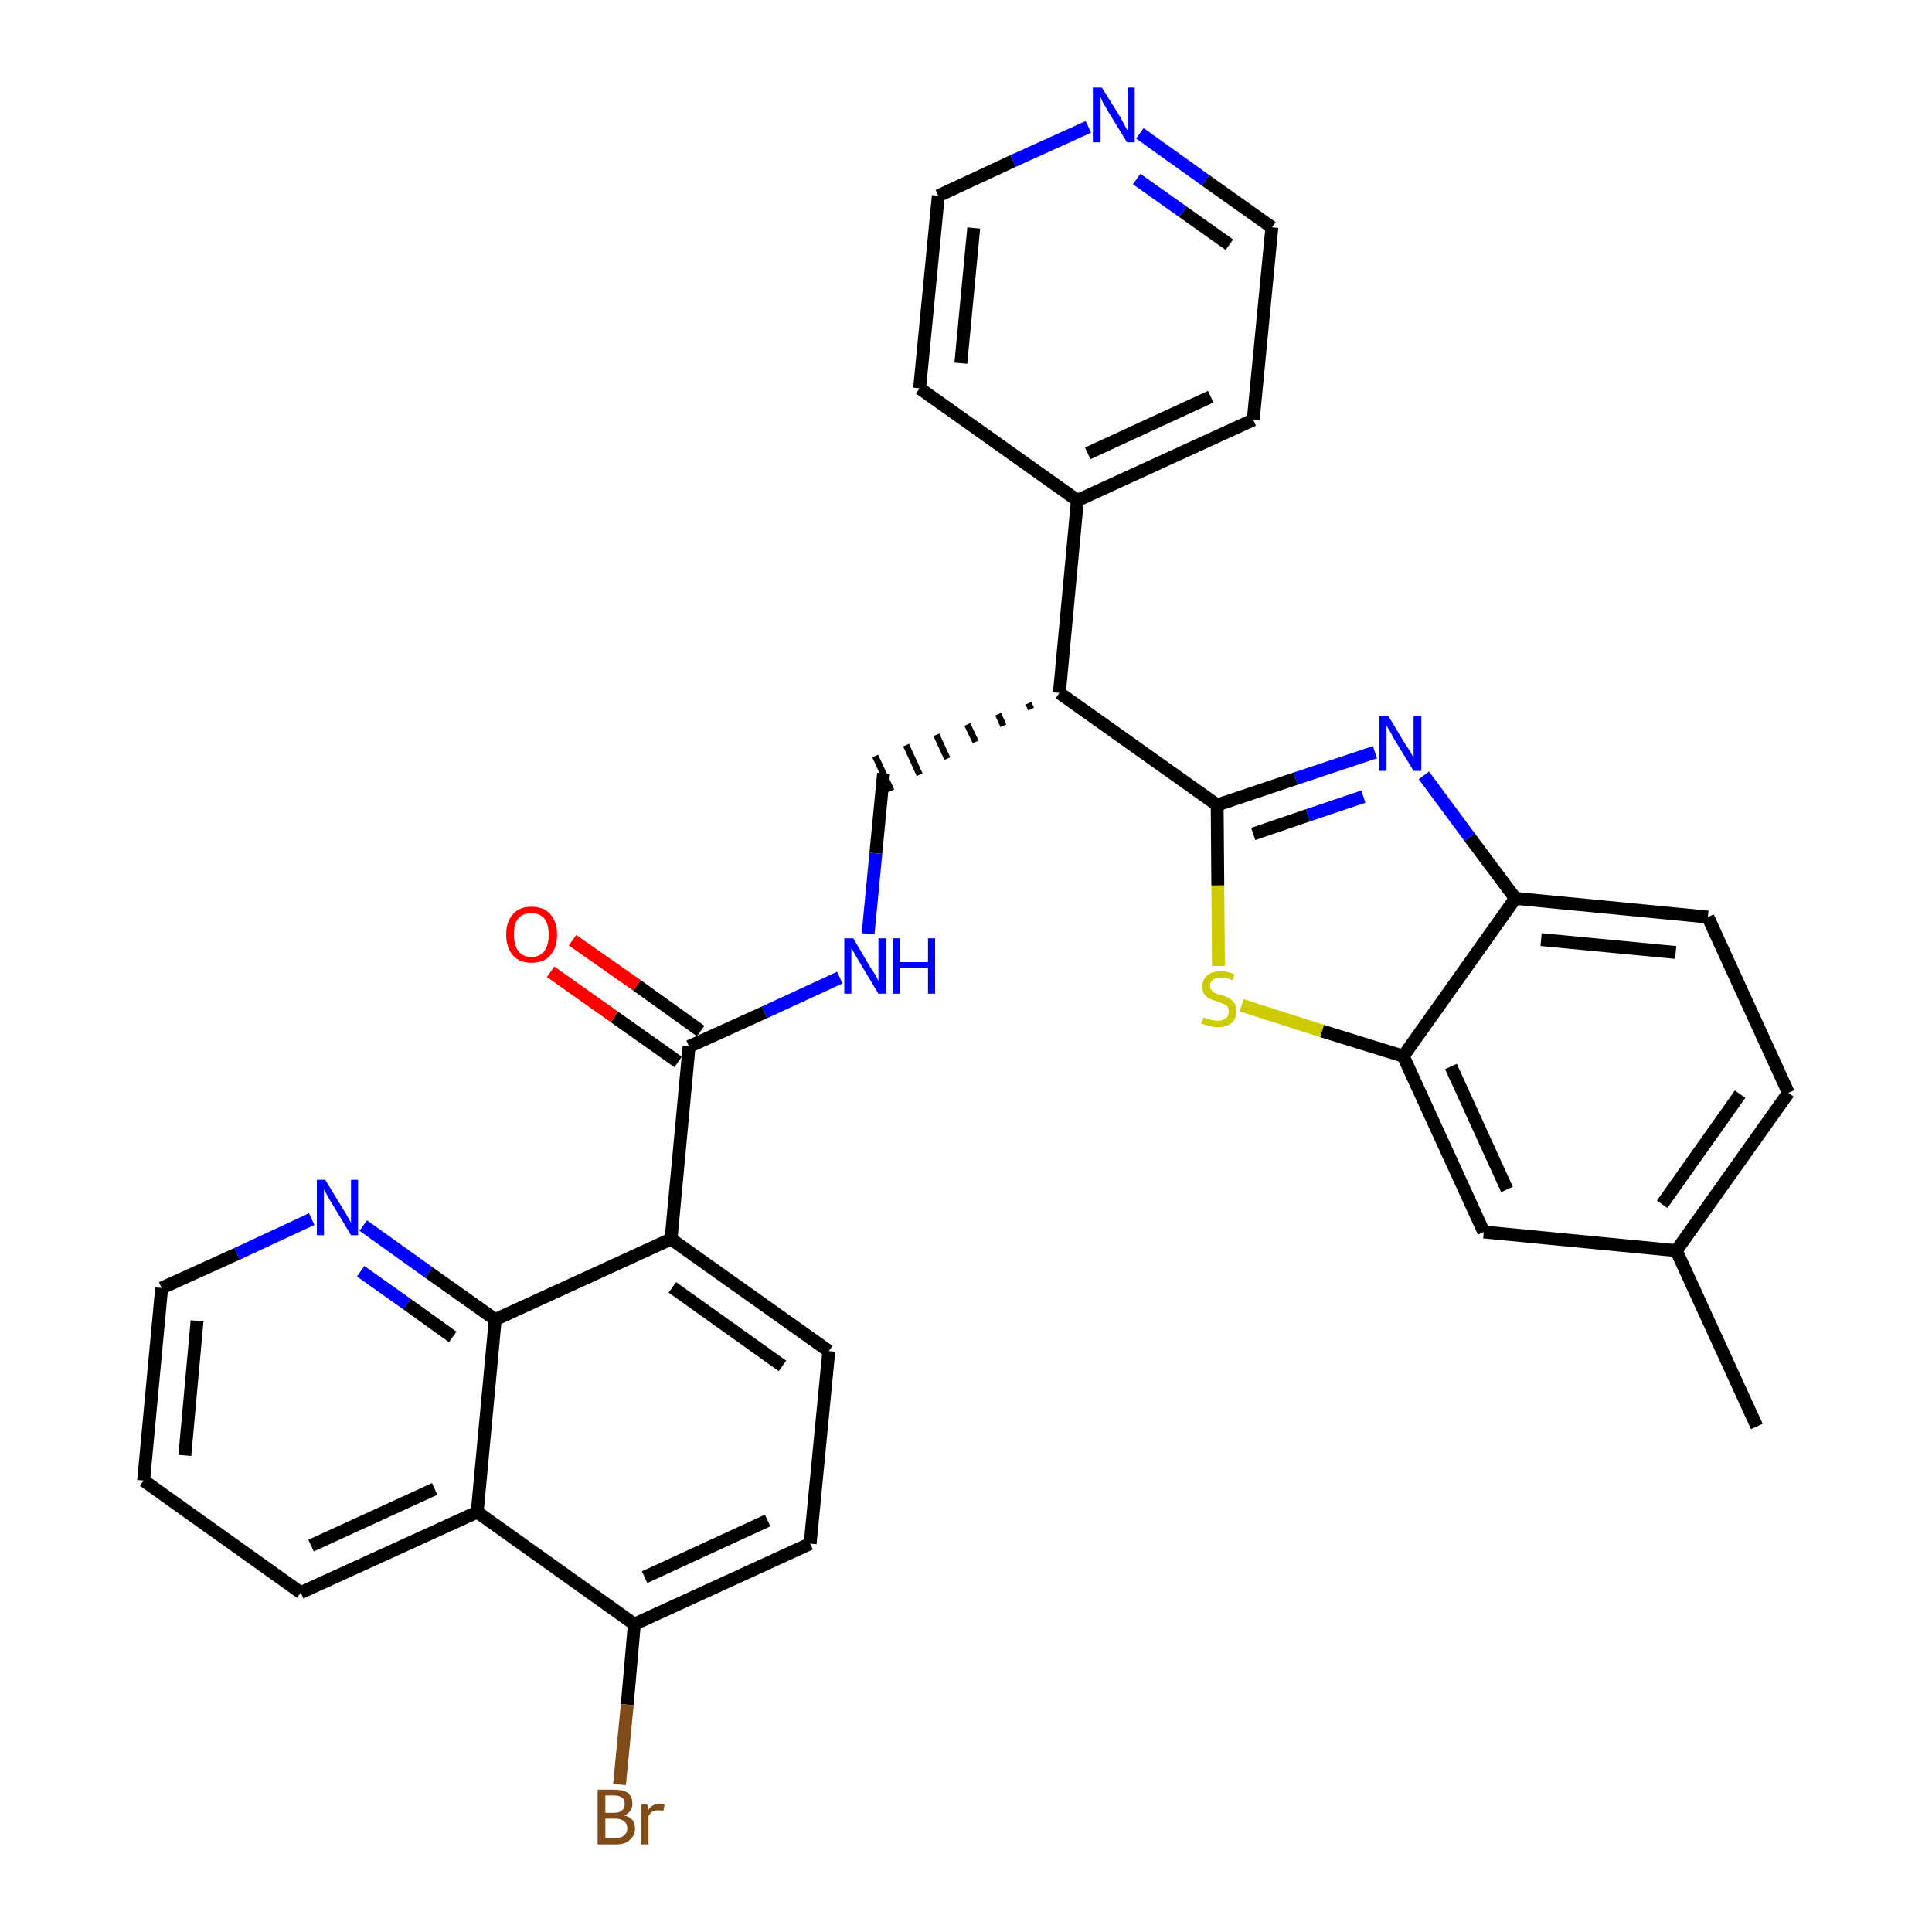 <?xml version='1.0' encoding='iso-8859-1'?>
<svg version='1.1' baseProfile='full'
              xmlns='http://www.w3.org/2000/svg'
                      xmlns:rdkit='http://www.rdkit.org/xml'
                      xmlns:xlink='http://www.w3.org/1999/xlink'
                  xml:space='preserve'
width='300px' height='300px' viewBox='0 0 300 300'>
<!-- END OF HEADER -->
<path class='bond-0 atom-0 atom-1' d='M 272.8,221.5 L 260.3,194.2' style='fill:none;fill-rule:evenodd;stroke:#000000;stroke-width:2.0px;stroke-linecap:butt;stroke-linejoin:miter;stroke-opacity:1' />
<path class='bond-1 atom-1 atom-2' d='M 260.3,194.2 L 277.7,169.7' style='fill:none;fill-rule:evenodd;stroke:#000000;stroke-width:2.0px;stroke-linecap:butt;stroke-linejoin:miter;stroke-opacity:1' />
<path class='bond-1 atom-1 atom-2' d='M 258.1,187.0 L 270.2,169.9' style='fill:none;fill-rule:evenodd;stroke:#000000;stroke-width:2.0px;stroke-linecap:butt;stroke-linejoin:miter;stroke-opacity:1' />
<path class='bond-31 atom-31 atom-1' d='M 230.4,191.3 L 260.3,194.2' style='fill:none;fill-rule:evenodd;stroke:#000000;stroke-width:2.0px;stroke-linecap:butt;stroke-linejoin:miter;stroke-opacity:1' />
<path class='bond-2 atom-2 atom-3' d='M 277.7,169.7 L 265.2,142.4' style='fill:none;fill-rule:evenodd;stroke:#000000;stroke-width:2.0px;stroke-linecap:butt;stroke-linejoin:miter;stroke-opacity:1' />
<path class='bond-3 atom-3 atom-4' d='M 265.2,142.4 L 235.3,139.5' style='fill:none;fill-rule:evenodd;stroke:#000000;stroke-width:2.0px;stroke-linecap:butt;stroke-linejoin:miter;stroke-opacity:1' />
<path class='bond-3 atom-3 atom-4' d='M 260.2,147.9 L 239.3,145.9' style='fill:none;fill-rule:evenodd;stroke:#000000;stroke-width:2.0px;stroke-linecap:butt;stroke-linejoin:miter;stroke-opacity:1' />
<path class='bond-4 atom-4 atom-5' d='M 235.3,139.5 L 228.2,130.0' style='fill:none;fill-rule:evenodd;stroke:#000000;stroke-width:2.0px;stroke-linecap:butt;stroke-linejoin:miter;stroke-opacity:1' />
<path class='bond-4 atom-4 atom-5' d='M 228.2,130.0 L 221.1,120.4' style='fill:none;fill-rule:evenodd;stroke:#0000FF;stroke-width:2.0px;stroke-linecap:butt;stroke-linejoin:miter;stroke-opacity:1' />
<path class='bond-32 atom-30 atom-4' d='M 217.9,164.0 L 235.3,139.5' style='fill:none;fill-rule:evenodd;stroke:#000000;stroke-width:2.0px;stroke-linecap:butt;stroke-linejoin:miter;stroke-opacity:1' />
<path class='bond-5 atom-5 atom-6' d='M 213.5,116.8 L 201.2,120.9' style='fill:none;fill-rule:evenodd;stroke:#0000FF;stroke-width:2.0px;stroke-linecap:butt;stroke-linejoin:miter;stroke-opacity:1' />
<path class='bond-5 atom-5 atom-6' d='M 201.2,120.9 L 189.0,125.0' style='fill:none;fill-rule:evenodd;stroke:#000000;stroke-width:2.0px;stroke-linecap:butt;stroke-linejoin:miter;stroke-opacity:1' />
<path class='bond-5 atom-5 atom-6' d='M 211.7,123.7 L 203.1,126.6' style='fill:none;fill-rule:evenodd;stroke:#0000FF;stroke-width:2.0px;stroke-linecap:butt;stroke-linejoin:miter;stroke-opacity:1' />
<path class='bond-5 atom-5 atom-6' d='M 203.1,126.6 L 194.6,129.5' style='fill:none;fill-rule:evenodd;stroke:#000000;stroke-width:2.0px;stroke-linecap:butt;stroke-linejoin:miter;stroke-opacity:1' />
<path class='bond-6 atom-6 atom-7' d='M 189.0,125.0 L 164.5,107.6' style='fill:none;fill-rule:evenodd;stroke:#000000;stroke-width:2.0px;stroke-linecap:butt;stroke-linejoin:miter;stroke-opacity:1' />
<path class='bond-28 atom-6 atom-29' d='M 189.0,125.0 L 189.1,137.5' style='fill:none;fill-rule:evenodd;stroke:#000000;stroke-width:2.0px;stroke-linecap:butt;stroke-linejoin:miter;stroke-opacity:1' />
<path class='bond-28 atom-6 atom-29' d='M 189.1,137.5 L 189.2,150.0' style='fill:none;fill-rule:evenodd;stroke:#CCCC00;stroke-width:2.0px;stroke-linecap:butt;stroke-linejoin:miter;stroke-opacity:1' />
<path class='bond-7 atom-7 atom-8' d='M 159.7,109.2 L 160.1,110.1' style='fill:none;fill-rule:evenodd;stroke:#000000;stroke-width:1.0px;stroke-linecap:butt;stroke-linejoin:miter;stroke-opacity:1' />
<path class='bond-7 atom-7 atom-8' d='M 155.0,110.9 L 155.8,112.7' style='fill:none;fill-rule:evenodd;stroke:#000000;stroke-width:1.0px;stroke-linecap:butt;stroke-linejoin:miter;stroke-opacity:1' />
<path class='bond-7 atom-7 atom-8' d='M 150.2,112.5 L 151.5,115.2' style='fill:none;fill-rule:evenodd;stroke:#000000;stroke-width:1.0px;stroke-linecap:butt;stroke-linejoin:miter;stroke-opacity:1' />
<path class='bond-7 atom-7 atom-8' d='M 145.4,114.1 L 147.1,117.8' style='fill:none;fill-rule:evenodd;stroke:#000000;stroke-width:1.0px;stroke-linecap:butt;stroke-linejoin:miter;stroke-opacity:1' />
<path class='bond-7 atom-7 atom-8' d='M 140.7,115.7 L 142.8,120.3' style='fill:none;fill-rule:evenodd;stroke:#000000;stroke-width:1.0px;stroke-linecap:butt;stroke-linejoin:miter;stroke-opacity:1' />
<path class='bond-7 atom-7 atom-8' d='M 135.9,117.4 L 138.4,122.8' style='fill:none;fill-rule:evenodd;stroke:#000000;stroke-width:1.0px;stroke-linecap:butt;stroke-linejoin:miter;stroke-opacity:1' />
<path class='bond-22 atom-7 atom-23' d='M 164.5,107.6 L 167.3,77.7' style='fill:none;fill-rule:evenodd;stroke:#000000;stroke-width:2.0px;stroke-linecap:butt;stroke-linejoin:miter;stroke-opacity:1' />
<path class='bond-8 atom-8 atom-9' d='M 137.2,120.1 L 136.0,132.5' style='fill:none;fill-rule:evenodd;stroke:#000000;stroke-width:2.0px;stroke-linecap:butt;stroke-linejoin:miter;stroke-opacity:1' />
<path class='bond-8 atom-8 atom-9' d='M 136.0,132.5 L 134.8,145.0' style='fill:none;fill-rule:evenodd;stroke:#0000FF;stroke-width:2.0px;stroke-linecap:butt;stroke-linejoin:miter;stroke-opacity:1' />
<path class='bond-9 atom-9 atom-10' d='M 130.4,151.8 L 118.7,157.2' style='fill:none;fill-rule:evenodd;stroke:#0000FF;stroke-width:2.0px;stroke-linecap:butt;stroke-linejoin:miter;stroke-opacity:1' />
<path class='bond-9 atom-9 atom-10' d='M 118.7,157.2 L 107.0,162.5' style='fill:none;fill-rule:evenodd;stroke:#000000;stroke-width:2.0px;stroke-linecap:butt;stroke-linejoin:miter;stroke-opacity:1' />
<path class='bond-10 atom-10 atom-11' d='M 108.8,160.1 L 98.9,153.0' style='fill:none;fill-rule:evenodd;stroke:#000000;stroke-width:2.0px;stroke-linecap:butt;stroke-linejoin:miter;stroke-opacity:1' />
<path class='bond-10 atom-10 atom-11' d='M 98.9,153.0 L 88.9,146.0' style='fill:none;fill-rule:evenodd;stroke:#FF0000;stroke-width:2.0px;stroke-linecap:butt;stroke-linejoin:miter;stroke-opacity:1' />
<path class='bond-10 atom-10 atom-11' d='M 105.3,164.9 L 95.4,157.9' style='fill:none;fill-rule:evenodd;stroke:#000000;stroke-width:2.0px;stroke-linecap:butt;stroke-linejoin:miter;stroke-opacity:1' />
<path class='bond-10 atom-10 atom-11' d='M 95.4,157.9 L 85.5,150.9' style='fill:none;fill-rule:evenodd;stroke:#FF0000;stroke-width:2.0px;stroke-linecap:butt;stroke-linejoin:miter;stroke-opacity:1' />
<path class='bond-11 atom-10 atom-12' d='M 107.0,162.5 L 104.2,192.4' style='fill:none;fill-rule:evenodd;stroke:#000000;stroke-width:2.0px;stroke-linecap:butt;stroke-linejoin:miter;stroke-opacity:1' />
<path class='bond-12 atom-12 atom-13' d='M 104.2,192.4 L 128.7,209.8' style='fill:none;fill-rule:evenodd;stroke:#000000;stroke-width:2.0px;stroke-linecap:butt;stroke-linejoin:miter;stroke-opacity:1' />
<path class='bond-12 atom-12 atom-13' d='M 104.4,199.9 L 121.5,212.1' style='fill:none;fill-rule:evenodd;stroke:#000000;stroke-width:2.0px;stroke-linecap:butt;stroke-linejoin:miter;stroke-opacity:1' />
<path class='bond-33 atom-22 atom-12' d='M 76.9,204.9 L 104.2,192.4' style='fill:none;fill-rule:evenodd;stroke:#000000;stroke-width:2.0px;stroke-linecap:butt;stroke-linejoin:miter;stroke-opacity:1' />
<path class='bond-13 atom-13 atom-14' d='M 128.7,209.8 L 125.8,239.7' style='fill:none;fill-rule:evenodd;stroke:#000000;stroke-width:2.0px;stroke-linecap:butt;stroke-linejoin:miter;stroke-opacity:1' />
<path class='bond-14 atom-14 atom-15' d='M 125.8,239.7 L 98.5,252.2' style='fill:none;fill-rule:evenodd;stroke:#000000;stroke-width:2.0px;stroke-linecap:butt;stroke-linejoin:miter;stroke-opacity:1' />
<path class='bond-14 atom-14 atom-15' d='M 119.2,236.1 L 100.1,244.9' style='fill:none;fill-rule:evenodd;stroke:#000000;stroke-width:2.0px;stroke-linecap:butt;stroke-linejoin:miter;stroke-opacity:1' />
<path class='bond-15 atom-15 atom-16' d='M 98.5,252.2 L 97.4,264.7' style='fill:none;fill-rule:evenodd;stroke:#000000;stroke-width:2.0px;stroke-linecap:butt;stroke-linejoin:miter;stroke-opacity:1' />
<path class='bond-15 atom-15 atom-16' d='M 97.4,264.7 L 96.2,277.1' style='fill:none;fill-rule:evenodd;stroke:#7F4C19;stroke-width:2.0px;stroke-linecap:butt;stroke-linejoin:miter;stroke-opacity:1' />
<path class='bond-16 atom-15 atom-17' d='M 98.5,252.2 L 74.1,234.8' style='fill:none;fill-rule:evenodd;stroke:#000000;stroke-width:2.0px;stroke-linecap:butt;stroke-linejoin:miter;stroke-opacity:1' />
<path class='bond-17 atom-17 atom-18' d='M 74.1,234.8 L 46.7,247.3' style='fill:none;fill-rule:evenodd;stroke:#000000;stroke-width:2.0px;stroke-linecap:butt;stroke-linejoin:miter;stroke-opacity:1' />
<path class='bond-17 atom-17 atom-18' d='M 67.5,231.2 L 48.3,240.0' style='fill:none;fill-rule:evenodd;stroke:#000000;stroke-width:2.0px;stroke-linecap:butt;stroke-linejoin:miter;stroke-opacity:1' />
<path class='bond-35 atom-22 atom-17' d='M 76.9,204.9 L 74.1,234.8' style='fill:none;fill-rule:evenodd;stroke:#000000;stroke-width:2.0px;stroke-linecap:butt;stroke-linejoin:miter;stroke-opacity:1' />
<path class='bond-18 atom-18 atom-19' d='M 46.7,247.3 L 22.3,229.9' style='fill:none;fill-rule:evenodd;stroke:#000000;stroke-width:2.0px;stroke-linecap:butt;stroke-linejoin:miter;stroke-opacity:1' />
<path class='bond-19 atom-19 atom-20' d='M 22.3,229.9 L 25.1,200.0' style='fill:none;fill-rule:evenodd;stroke:#000000;stroke-width:2.0px;stroke-linecap:butt;stroke-linejoin:miter;stroke-opacity:1' />
<path class='bond-19 atom-19 atom-20' d='M 28.7,226.0 L 30.6,205.1' style='fill:none;fill-rule:evenodd;stroke:#000000;stroke-width:2.0px;stroke-linecap:butt;stroke-linejoin:miter;stroke-opacity:1' />
<path class='bond-20 atom-20 atom-21' d='M 25.1,200.0 L 36.8,194.7' style='fill:none;fill-rule:evenodd;stroke:#000000;stroke-width:2.0px;stroke-linecap:butt;stroke-linejoin:miter;stroke-opacity:1' />
<path class='bond-20 atom-20 atom-21' d='M 36.8,194.7 L 48.4,189.3' style='fill:none;fill-rule:evenodd;stroke:#0000FF;stroke-width:2.0px;stroke-linecap:butt;stroke-linejoin:miter;stroke-opacity:1' />
<path class='bond-21 atom-21 atom-22' d='M 56.4,190.3 L 66.6,197.6' style='fill:none;fill-rule:evenodd;stroke:#0000FF;stroke-width:2.0px;stroke-linecap:butt;stroke-linejoin:miter;stroke-opacity:1' />
<path class='bond-21 atom-21 atom-22' d='M 66.6,197.6 L 76.9,204.9' style='fill:none;fill-rule:evenodd;stroke:#000000;stroke-width:2.0px;stroke-linecap:butt;stroke-linejoin:miter;stroke-opacity:1' />
<path class='bond-21 atom-21 atom-22' d='M 56.0,197.4 L 63.2,202.5' style='fill:none;fill-rule:evenodd;stroke:#0000FF;stroke-width:2.0px;stroke-linecap:butt;stroke-linejoin:miter;stroke-opacity:1' />
<path class='bond-21 atom-21 atom-22' d='M 63.2,202.5 L 70.3,207.6' style='fill:none;fill-rule:evenodd;stroke:#000000;stroke-width:2.0px;stroke-linecap:butt;stroke-linejoin:miter;stroke-opacity:1' />
<path class='bond-23 atom-23 atom-24' d='M 167.3,77.7 L 194.6,65.2' style='fill:none;fill-rule:evenodd;stroke:#000000;stroke-width:2.0px;stroke-linecap:butt;stroke-linejoin:miter;stroke-opacity:1' />
<path class='bond-23 atom-23 atom-24' d='M 168.9,70.4 L 188.0,61.6' style='fill:none;fill-rule:evenodd;stroke:#000000;stroke-width:2.0px;stroke-linecap:butt;stroke-linejoin:miter;stroke-opacity:1' />
<path class='bond-34 atom-28 atom-23' d='M 142.8,60.3 L 167.3,77.7' style='fill:none;fill-rule:evenodd;stroke:#000000;stroke-width:2.0px;stroke-linecap:butt;stroke-linejoin:miter;stroke-opacity:1' />
<path class='bond-24 atom-24 atom-25' d='M 194.6,65.2 L 197.5,35.3' style='fill:none;fill-rule:evenodd;stroke:#000000;stroke-width:2.0px;stroke-linecap:butt;stroke-linejoin:miter;stroke-opacity:1' />
<path class='bond-25 atom-25 atom-26' d='M 197.5,35.3 L 187.2,28.0' style='fill:none;fill-rule:evenodd;stroke:#000000;stroke-width:2.0px;stroke-linecap:butt;stroke-linejoin:miter;stroke-opacity:1' />
<path class='bond-25 atom-25 atom-26' d='M 187.2,28.0 L 177.0,20.7' style='fill:none;fill-rule:evenodd;stroke:#0000FF;stroke-width:2.0px;stroke-linecap:butt;stroke-linejoin:miter;stroke-opacity:1' />
<path class='bond-25 atom-25 atom-26' d='M 190.9,38.0 L 183.7,32.9' style='fill:none;fill-rule:evenodd;stroke:#000000;stroke-width:2.0px;stroke-linecap:butt;stroke-linejoin:miter;stroke-opacity:1' />
<path class='bond-25 atom-25 atom-26' d='M 183.7,32.9 L 176.5,27.8' style='fill:none;fill-rule:evenodd;stroke:#0000FF;stroke-width:2.0px;stroke-linecap:butt;stroke-linejoin:miter;stroke-opacity:1' />
<path class='bond-26 atom-26 atom-27' d='M 169.0,19.7 L 157.3,25.0' style='fill:none;fill-rule:evenodd;stroke:#0000FF;stroke-width:2.0px;stroke-linecap:butt;stroke-linejoin:miter;stroke-opacity:1' />
<path class='bond-26 atom-26 atom-27' d='M 157.3,25.0 L 145.7,30.4' style='fill:none;fill-rule:evenodd;stroke:#000000;stroke-width:2.0px;stroke-linecap:butt;stroke-linejoin:miter;stroke-opacity:1' />
<path class='bond-27 atom-27 atom-28' d='M 145.7,30.4 L 142.8,60.3' style='fill:none;fill-rule:evenodd;stroke:#000000;stroke-width:2.0px;stroke-linecap:butt;stroke-linejoin:miter;stroke-opacity:1' />
<path class='bond-27 atom-27 atom-28' d='M 151.2,35.4 L 149.2,56.4' style='fill:none;fill-rule:evenodd;stroke:#000000;stroke-width:2.0px;stroke-linecap:butt;stroke-linejoin:miter;stroke-opacity:1' />
<path class='bond-29 atom-29 atom-30' d='M 192.8,156.1 L 205.3,160.1' style='fill:none;fill-rule:evenodd;stroke:#CCCC00;stroke-width:2.0px;stroke-linecap:butt;stroke-linejoin:miter;stroke-opacity:1' />
<path class='bond-29 atom-29 atom-30' d='M 205.3,160.1 L 217.9,164.0' style='fill:none;fill-rule:evenodd;stroke:#000000;stroke-width:2.0px;stroke-linecap:butt;stroke-linejoin:miter;stroke-opacity:1' />
<path class='bond-30 atom-30 atom-31' d='M 217.9,164.0 L 230.4,191.3' style='fill:none;fill-rule:evenodd;stroke:#000000;stroke-width:2.0px;stroke-linecap:butt;stroke-linejoin:miter;stroke-opacity:1' />
<path class='bond-30 atom-30 atom-31' d='M 225.3,165.6 L 234.0,184.7' style='fill:none;fill-rule:evenodd;stroke:#000000;stroke-width:2.0px;stroke-linecap:butt;stroke-linejoin:miter;stroke-opacity:1' />
<path  class='atom-5' d='M 215.6 111.2
L 218.3 115.7
Q 218.6 116.1, 219.1 116.9
Q 219.5 117.7, 219.5 117.8
L 219.5 111.2
L 220.7 111.2
L 220.7 119.7
L 219.5 119.7
L 216.5 114.8
Q 216.2 114.2, 215.8 113.5
Q 215.4 112.9, 215.3 112.6
L 215.3 119.7
L 214.2 119.7
L 214.2 111.2
L 215.6 111.2
' fill='#0000FF'/>
<path  class='atom-9' d='M 132.5 145.7
L 135.2 150.3
Q 135.5 150.7, 136.0 151.5
Q 136.4 152.3, 136.4 152.4
L 136.4 145.7
L 137.6 145.7
L 137.6 154.3
L 136.4 154.3
L 133.4 149.3
Q 133.1 148.8, 132.7 148.1
Q 132.3 147.4, 132.2 147.2
L 132.2 154.3
L 131.1 154.3
L 131.1 145.7
L 132.5 145.7
' fill='#0000FF'/>
<path  class='atom-9' d='M 138.6 145.7
L 139.7 145.7
L 139.7 149.4
L 144.1 149.4
L 144.1 145.7
L 145.2 145.7
L 145.2 154.3
L 144.1 154.3
L 144.1 150.3
L 139.7 150.3
L 139.7 154.3
L 138.6 154.3
L 138.6 145.7
' fill='#0000FF'/>
<path  class='atom-11' d='M 78.6 145.1
Q 78.6 143.1, 79.7 141.9
Q 80.7 140.8, 82.5 140.8
Q 84.4 140.8, 85.4 141.9
Q 86.5 143.1, 86.5 145.1
Q 86.5 147.2, 85.4 148.4
Q 84.4 149.5, 82.5 149.5
Q 80.7 149.5, 79.7 148.4
Q 78.6 147.2, 78.6 145.1
M 82.5 148.6
Q 83.8 148.6, 84.5 147.7
Q 85.2 146.8, 85.2 145.1
Q 85.2 143.5, 84.5 142.6
Q 83.8 141.8, 82.5 141.8
Q 81.2 141.8, 80.5 142.6
Q 79.8 143.4, 79.8 145.1
Q 79.8 146.8, 80.5 147.7
Q 81.2 148.6, 82.5 148.6
' fill='#FF0000'/>
<path  class='atom-16' d='M 96.9 281.9
Q 97.8 282.1, 98.2 282.6
Q 98.6 283.1, 98.6 283.9
Q 98.6 285.0, 97.8 285.7
Q 97.1 286.4, 95.7 286.4
L 92.8 286.4
L 92.8 277.9
L 95.3 277.9
Q 96.8 277.9, 97.5 278.4
Q 98.2 279.0, 98.2 280.1
Q 98.2 281.4, 96.9 281.9
M 94.0 278.8
L 94.0 281.5
L 95.3 281.5
Q 96.2 281.5, 96.6 281.1
Q 97.0 280.8, 97.0 280.1
Q 97.0 278.8, 95.3 278.8
L 94.0 278.8
M 95.7 285.4
Q 96.5 285.4, 96.9 285.0
Q 97.4 284.6, 97.4 283.9
Q 97.4 283.2, 96.9 282.8
Q 96.4 282.4, 95.5 282.4
L 94.0 282.4
L 94.0 285.4
L 95.7 285.4
' fill='#7F4C19'/>
<path  class='atom-16' d='M 100.5 280.2
L 100.7 281.0
Q 101.3 280.1, 102.4 280.1
Q 102.7 280.1, 103.2 280.2
L 103.0 281.2
Q 102.5 281.1, 102.2 281.1
Q 101.7 281.1, 101.3 281.3
Q 101.0 281.5, 100.7 282.0
L 100.7 286.4
L 99.6 286.4
L 99.6 280.2
L 100.5 280.2
' fill='#7F4C19'/>
<path  class='atom-21' d='M 50.5 183.2
L 53.3 187.8
Q 53.6 188.2, 54.0 189.0
Q 54.5 189.8, 54.5 189.9
L 54.5 183.2
L 55.6 183.2
L 55.6 191.8
L 54.5 191.8
L 51.5 186.8
Q 51.1 186.2, 50.8 185.6
Q 50.4 184.9, 50.3 184.7
L 50.3 191.8
L 49.2 191.8
L 49.2 183.2
L 50.5 183.2
' fill='#0000FF'/>
<path  class='atom-26' d='M 171.1 13.6
L 173.9 18.1
Q 174.2 18.6, 174.6 19.4
Q 175.0 20.2, 175.1 20.2
L 175.1 13.6
L 176.2 13.6
L 176.2 22.1
L 175.0 22.1
L 172.0 17.2
Q 171.7 16.6, 171.3 16.0
Q 171.0 15.3, 170.9 15.1
L 170.9 22.1
L 169.7 22.1
L 169.7 13.6
L 171.1 13.6
' fill='#0000FF'/>
<path  class='atom-29' d='M 186.9 158.0
Q 187.0 158.0, 187.4 158.2
Q 187.8 158.3, 188.2 158.4
Q 188.6 158.5, 189.1 158.5
Q 189.9 158.5, 190.3 158.1
Q 190.8 157.8, 190.8 157.1
Q 190.8 156.6, 190.6 156.3
Q 190.3 156.0, 190.0 155.9
Q 189.6 155.7, 189.0 155.5
Q 188.3 155.3, 187.8 155.1
Q 187.4 154.9, 187.0 154.4
Q 186.7 154.0, 186.7 153.2
Q 186.7 152.1, 187.4 151.5
Q 188.2 150.8, 189.6 150.8
Q 190.6 150.8, 191.7 151.3
L 191.4 152.2
Q 190.4 151.8, 189.7 151.8
Q 188.8 151.8, 188.4 152.1
Q 187.9 152.5, 187.9 153.0
Q 187.9 153.5, 188.2 153.8
Q 188.4 154.1, 188.7 154.2
Q 189.1 154.4, 189.7 154.5
Q 190.4 154.8, 190.9 155.0
Q 191.3 155.3, 191.7 155.8
Q 192.0 156.2, 192.0 157.1
Q 192.0 158.2, 191.2 158.9
Q 190.4 159.5, 189.1 159.5
Q 188.4 159.5, 187.8 159.3
Q 187.2 159.2, 186.5 158.9
L 186.9 158.0
' fill='#CCCC00'/>
</svg>
